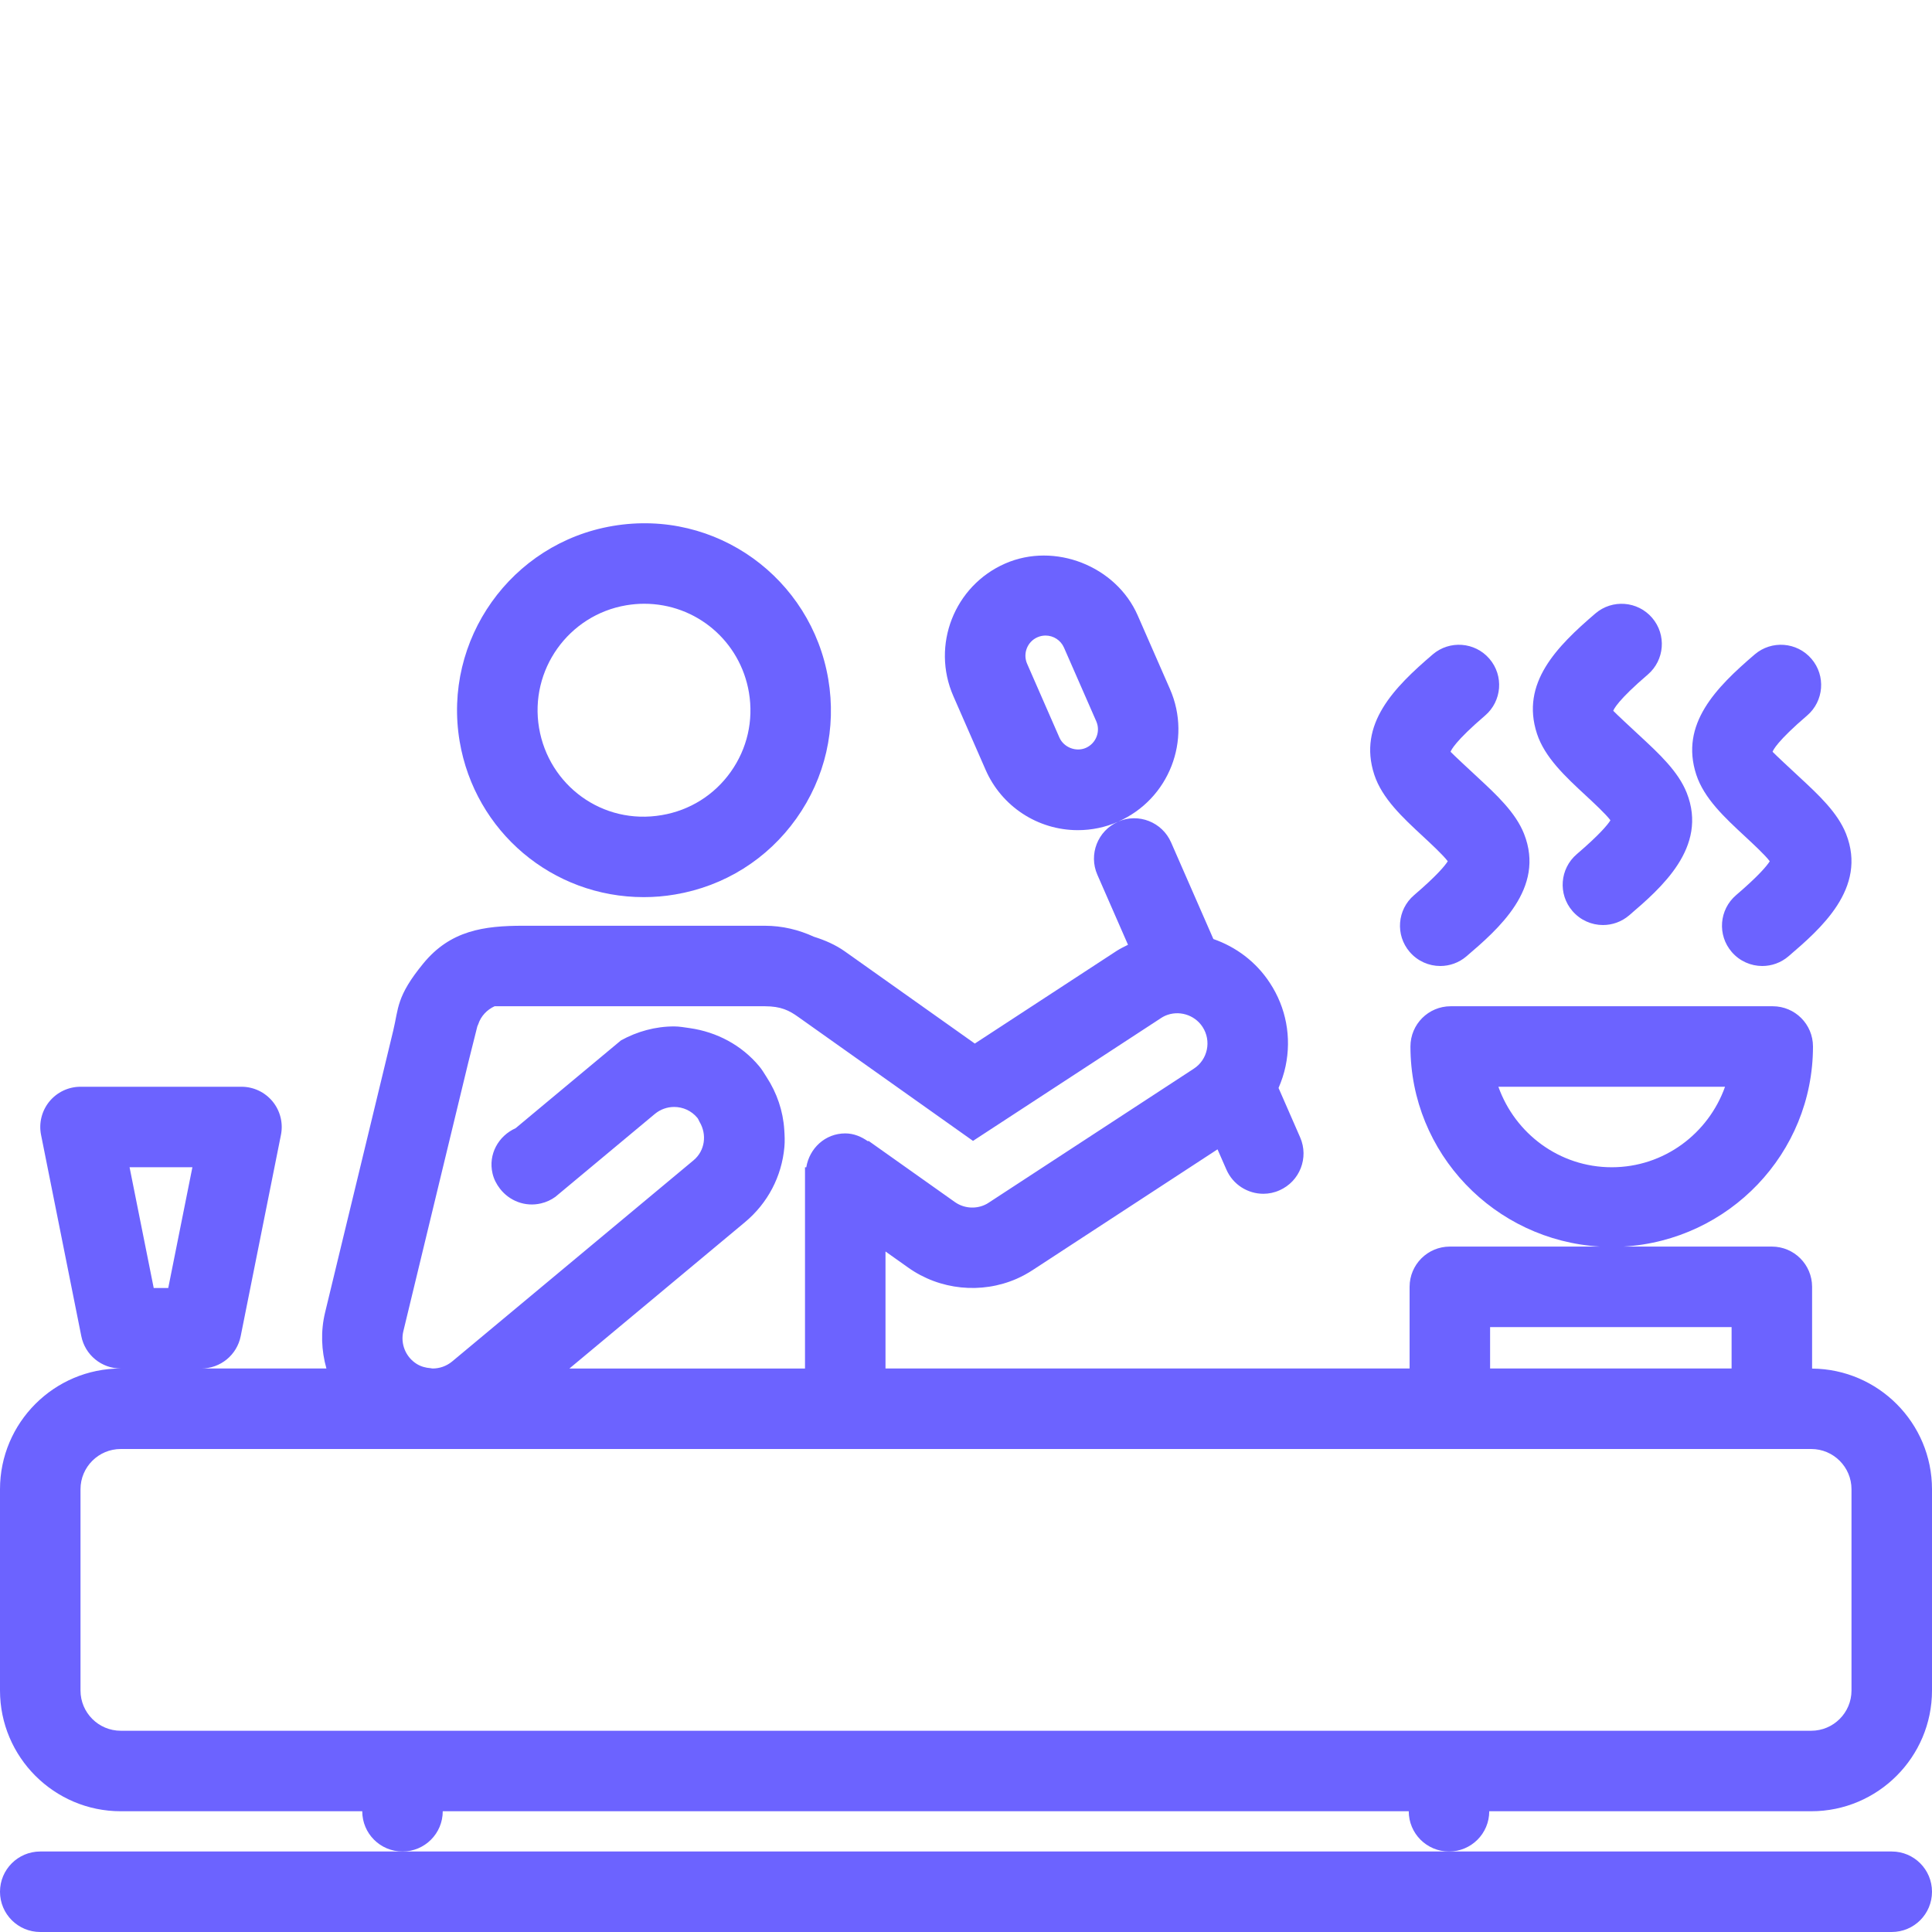 <svg xmlns="http://www.w3.org/2000/svg" xmlns:xlink="http://www.w3.org/1999/xlink" fill="#6c63ff" version="1.1" x="0px"
    y="0px" viewBox="0 0 48 48" enable-background="new 0 0 48 48" xml:space="preserve">
    <g>
        <path class="food_logo_first"
         d="M1,46c-0.552,0-1,0.447-1,1s0.448,1,1,1h46c0.553,0,1-0.447,1-1s-0.447-1-1-1H36H10H1z"></path>
        <path class="food_logo_second"
            d="M37,45h8c1.654,0,3-1.346,3-3v-5c0-1.647-1.335-2.986-2.979-2.998c0,0,0-0.001,0-0.002v-2.029c0-0.552-0.447-1-1-1h-3.688   c2.619-0.153,4.71-2.312,4.71-4.971c0-0.553-0.447-1-1-1h-1.185h-5.631h-1.185c-0.553,0-1,0.447-1,1   c0,2.658,2.091,4.817,4.71,4.971h-3.731c-0.553,0-1,0.448-1,1V34H22v-2.907l0.564,0.4c0.783,0.557,1.816,0.663,2.697,0.277   c0.137-0.061,0.27-0.133,0.398-0.217l4.59-2.998l0.221,0.504c0.164,0.375,0.531,0.6,0.917,0.6c0.134,0,0.27-0.027,0.399-0.085   c0.507-0.221,0.737-0.811,0.516-1.316l-0.537-1.228c0.075-0.173,0.136-0.354,0.175-0.542c0.151-0.719,0.013-1.454-0.39-2.067   c-0.345-0.529-0.846-0.897-1.404-1.091l-1.051-2.401c-0.221-0.505-0.81-0.737-1.315-0.516c1.263-0.554,1.84-2.03,1.288-3.292   l-0.803-1.833c-0.538-1.226-2.062-1.826-3.292-1.287c-1.262,0.552-1.841,2.029-1.288,3.292l0.802,1.833   c0.397,0.91,1.297,1.499,2.291,1.499c0.346,0,0.682-0.07,1-0.209c-0.506,0.222-0.736,0.811-0.515,1.316l0.762,1.741   c-0.096,0.048-0.194,0.095-0.281,0.151l-3.525,2.303l-3.225-2.287c-0.238-0.169-0.502-0.282-0.773-0.367   C19.848,23.101,19.437,23,19,23h-6c-0.982,0-1.811,0.117-2.484,0.938s-0.611,1.109-0.746,1.666l-0.122,0.506l-0.591,2.445   L8.47,30.98l-0.392,1.623C7.963,33.076,7.984,33.555,8.11,34H5c0.477,0,0.887-0.336,0.98-0.804l1-5   c0.059-0.294-0.018-0.599-0.207-0.83C6.583,27.135,6.3,27,6,27H2c-0.3,0-0.583,0.135-0.773,0.366   c-0.189,0.231-0.266,0.536-0.207,0.83l1,5C2.113,33.664,2.523,34,3,34c-1.654,0-3,1.346-3,3v5c0,1.654,1.346,3,3,3h6   c0,0.553,0.447,1,1,1s1-0.447,1-1h24c0,0.553,0.447,1,1,1S37,45.553,37,45z M26.978,18.581c-0.248,0.108-0.551-0.014-0.658-0.258   l-0.802-1.833c-0.11-0.252,0.005-0.548,0.258-0.658c0.064-0.028,0.132-0.042,0.2-0.042c0.198,0,0.378,0.117,0.458,0.299   l0.803,1.833C27.347,18.174,27.23,18.47,26.978,18.581z M37.227,27h5.631c-0.414,1.162-1.514,2-2.815,2S37.641,28.162,37.227,27z    M37.021,32.971h6V34h-2.979h-3.021V32.971z M10.021,33.074l0.823-3.407l0.788-3.26l0.227-0.907   c0.006-0.02,0.018-0.035,0.023-0.054c0.068-0.206,0.221-0.361,0.406-0.446H13h3.807H18h1c0.406,0,0.611,0.107,0.834,0.267   l4.34,3.078l4.654-3.04l0.011-0.008c0.036-0.023,0.073-0.044,0.11-0.061c0.329-0.144,0.725-0.032,0.928,0.277   c0.227,0.348,0.129,0.813-0.217,1.038l-0.223,0.146l-4.871,3.182c-0.034,0.023-0.07,0.044-0.109,0.06   c-0.238,0.104-0.518,0.078-0.734-0.075l-2.145-1.52l-0.014,0.011c-0.162-0.114-0.35-0.196-0.564-0.196   c-0.497,0-0.89,0.368-0.968,0.842H20v5h-5.854l4.363-3.637c0.564-0.471,0.912-1.132,0.979-1.864   c0.013-0.145,0.007-0.288-0.003-0.431c-0.03-0.468-0.182-0.913-0.438-1.307c-0.06-0.093-0.114-0.188-0.186-0.273   c-0.438-0.525-1.053-0.849-1.72-0.945c-0.131-0.018-0.26-0.043-0.393-0.043c-0.465,0-0.918,0.125-1.32,0.347l-1.996,1.663   l-0.622,0.519c-0.429,0.192-0.685,0.651-0.573,1.125c0.033,0.143,0.1,0.268,0.184,0.377c0.232,0.302,0.625,0.46,1.02,0.366   c0.135-0.031,0.256-0.089,0.36-0.165l0.002-0.002l0.798-0.665l1.669-1.391c0.14-0.116,0.31-0.173,0.479-0.173   c0.215,0,0.428,0.091,0.576,0.27c0.026,0.03,0.035,0.068,0.056,0.102c0.186,0.312,0.136,0.715-0.151,0.954l-4.866,4.055   l-1.134,0.945C11.092,33.941,10.922,34,10.75,34c-0.018,0-0.037-0.006-0.055-0.008c-0.119-0.009-0.236-0.04-0.341-0.105   C10.08,33.716,9.945,33.389,10.021,33.074z M4.78,29l-0.6,3H3.819l-0.6-3H4.78z M3,43c-0.552,0-1-0.449-1-1v-5c0-0.551,0.448-1,1-1   h42c0.552,0,1,0.449,1,1v5c0,0.551-0.448,1-1,1H3z">
        </path>
        <path class="food_logo_third"
            d="M15.994,22.289c0.258,0,0.518-0.021,0.779-0.066c1.223-0.206,2.293-0.876,3.012-1.887c0.719-1.011,1-2.241,0.793-3.464   c-0.422-2.496-2.777-4.24-5.352-3.805c-2.525,0.426-4.232,2.828-3.806,5.353C11.8,20.662,13.723,22.289,15.994,22.289z    M15.559,15.038C15.709,15.013,15.857,15,16.004,15c1.293,0,2.387,0.927,2.603,2.204c0.118,0.697-0.043,1.397-0.452,1.973   c-0.408,0.575-1.018,0.957-1.713,1.074c-1.479,0.254-2.809-0.744-3.049-2.165C13.15,16.648,14.122,15.281,15.559,15.038z">
        </path>
        <path class="food_logo_fourth"
            d="M39.397,19.763c0.192,0.179,0.5,0.463,0.614,0.617c-0.07,0.111-0.271,0.357-0.837,0.842   c-0.42,0.359-0.469,0.991-0.109,1.41c0.198,0.231,0.479,0.35,0.76,0.35c0.23,0,0.462-0.079,0.65-0.24   c0.784-0.672,1.969-1.687,1.431-3.045c-0.21-0.53-0.688-0.972-1.149-1.4c-0.227-0.21-0.605-0.562-0.676-0.637   c0.013-0.039,0.113-0.263,0.857-0.9c0.42-0.359,0.469-0.991,0.109-1.41c-0.36-0.42-0.991-0.467-1.41-0.109   c-0.96,0.822-1.862,1.73-1.452,2.986C38.379,18.82,38.896,19.299,39.397,19.763z">
        </path>
        <path class="food_logo_fifth"
            d="M43.355,20.781c0.192,0.179,0.5,0.463,0.614,0.617c-0.07,0.111-0.271,0.357-0.837,0.842   c-0.42,0.359-0.469,0.991-0.109,1.41c0.198,0.231,0.479,0.35,0.76,0.35c0.23,0,0.462-0.079,0.65-0.24   c0.784-0.672,1.969-1.687,1.431-3.045c-0.21-0.53-0.688-0.972-1.149-1.4c-0.227-0.21-0.605-0.562-0.676-0.637   c0.013-0.039,0.113-0.263,0.857-0.9c0.42-0.359,0.469-0.991,0.109-1.41c-0.36-0.42-0.991-0.467-1.41-0.109   c-0.96,0.822-1.862,1.73-1.452,2.986C42.337,19.838,42.854,20.317,43.355,20.781z">
        </path>
        <path class="food_logo_sixth"
            d="M35.355,20.781c0.192,0.179,0.5,0.463,0.614,0.617c-0.07,0.111-0.271,0.357-0.837,0.842   c-0.42,0.359-0.469,0.991-0.109,1.41c0.198,0.231,0.479,0.35,0.76,0.35c0.23,0,0.462-0.079,0.65-0.24   c0.784-0.672,1.969-1.687,1.431-3.045c-0.21-0.53-0.688-0.972-1.149-1.4c-0.227-0.21-0.605-0.562-0.676-0.637   c0.013-0.039,0.113-0.263,0.857-0.9c0.42-0.359,0.469-0.991,0.109-1.41c-0.36-0.42-0.991-0.467-1.41-0.109   c-0.96,0.822-1.862,1.73-1.452,2.986C34.337,19.838,34.854,20.317,35.355,20.781z">
        </path>
    </g>
</svg>
